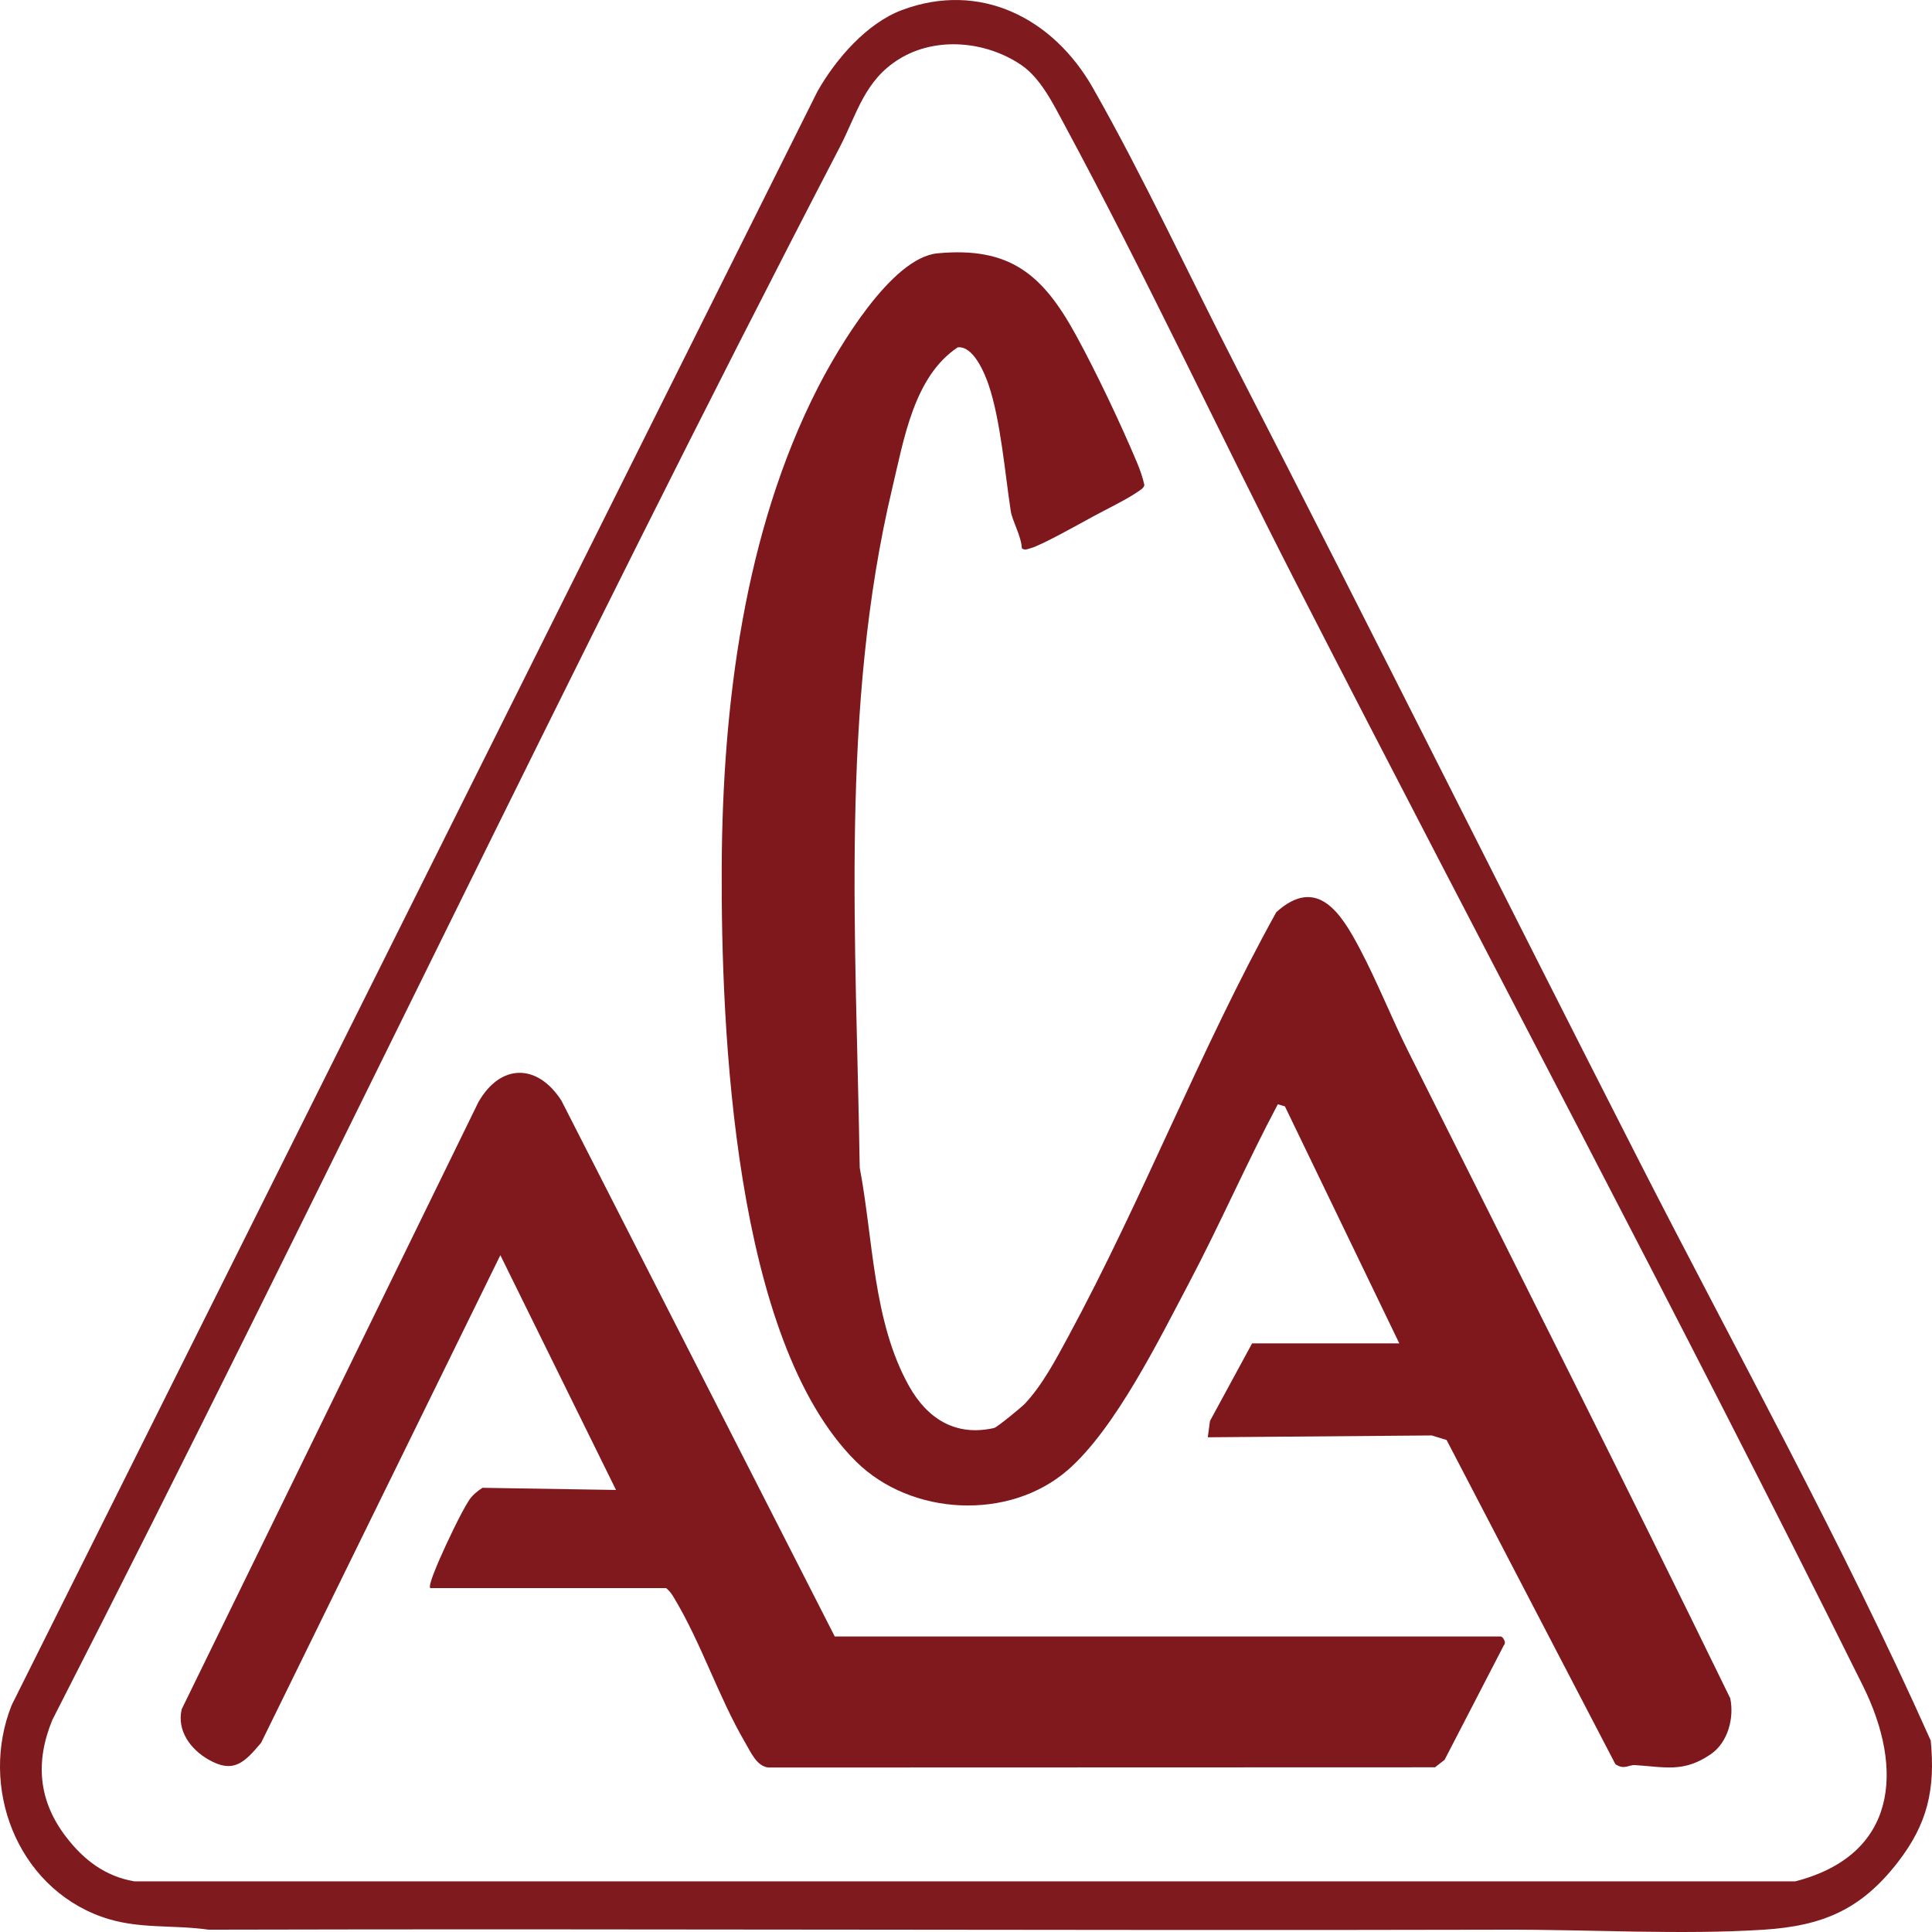 <?xml version="1.0" encoding="UTF-8"?>
<svg id="a" data-name="Слой 1" xmlns="http://www.w3.org/2000/svg" viewBox="0 0 1024 1024">
  <defs>
    <style>
      .b {
        fill: #7e181c;
      }

      .c {
        fill: #7f1a1e;
      }

      .d {
        fill: #7f191d;
      }
    </style>
  </defs>
  <path class="c" d="M1005.848,987.063c-19.2,24.752-39.286,33.657-70.956,35.713-43.21,2.806-92.512-.105-136.481,0-228.857.542-458.625-.589-687.838,0-19.394-2.779-37.775-.049-56.744-6.857-45.099-16.187-64.939-68.938-47.609-112.233L433.311,48.364c9.607-16.94,26.023-36.003,44.673-43.006,41.558-15.604,80.242,4.311,101.208,41.13,26.457,46.461,51.571,100.485,76.356,148.714,71.561,139.247,141.41,279.393,212.552,418.846,52.277,102.473,108.454,203.591,155.23,308.496,2.513,26.009-1.781,44.277-17.483,64.519ZM35,973.572c9.372,12.218,20.706,20.919,36.169,23.576h880.402c53.98-13.916,57.848-59.245,35.803-103.663-97.273-195.994-200.801-389.849-300.53-584.648-41.188-80.453-79.837-163.26-122.722-242.823-5.854-10.861-12.514-24.562-22.835-31.564-18.653-12.655-45.062-15.22-64.597-3.234-18.568,11.393-22.416,29.1-31.668,46.902C301.876,353.551,169.206,635.028,27.758,911.553c-9.17,22.269-7.416,42.911,7.242,62.019Z"/>
  <path class="b" d="M741.658,712.018l-60.632-125.634-3.76-1.086c-16.558,31.156-30.657,63.639-47.146,94.867-15.875,30.066-39.043,77.127-64.186,98.992-31.054,27.006-83.045,24.368-112.21-4.521-64.759-64.146-71.611-228.64-71.197-315.309.406-85.151,11.856-177.393,50.978-253.914,10.449-20.437,38.733-68.809,63.374-71.144,38.588-3.656,55.905,11.438,73.366,43.293,10.771,19.651,23.589,46.697,32.3,67.39,1.633,3.879,3.1,8.027,3.995,12.143-.338,1.744-2.388,2.765-3.76,3.721-5.641,3.931-16.715,9.282-23.383,12.91-6.531,3.554-27.73,15.479-33.147,16.831-1.617.404-3.068,1.337-4.664.018-.316-6.593-5.046-14.358-5.881-19.808-3.045-19.874-5.345-48-11.717-66.764-2.163-6.368-8.108-20.763-16.349-19.91-23.191,15.326-28.57,48.823-34.628,74.219-27.852,116.766-19.219,240.005-17.345,360.598,7.163,37.544,6.914,81.482,26.142,115.746,9.682,17.253,24.597,26.866,45.098,22.21,1.588-.361,14.739-11.205,16.285-12.852,9.308-9.912,16.513-23.598,22.968-35.523,39.636-73.224,69.994-152.303,110.302-225.022,21.809-19.671,34.482.874,44.262,19.385,9.295,17.591,16.747,36.583,25.663,54.389,57.178,114.178,114.746,228.115,170.677,342.888,2.191,10.529-1.278,23.49-10.395,29.693-14.364,9.773-24.005,6.754-40.02,5.718-3.588-.232-5.602,2.679-10.445-.463l-89.476-171.839-7.875-2.42-118.708.968,1.169-8.648,22.32-41.123h78.026Z"/>
  <path class="d" d="M228.053,841.725c-1.293-1.213,3.969-13.052,4.98-15.404,3.271-7.604,11.354-24.741,15.608-31.217,1.75-2.664,4.414-4.816,7.075-6.538l70.782,1.143-61.304-124.433-126.777,258.401c-8.807,10.455-14.607,16.64-28.084,8.844-9.391-5.433-16.697-15.323-14.016-26.635l157.186-321.62c11.682-20.616,31.247-20.77,44.024-.985l144.907,284.083h353.009c.923,0,3.209,3.105,1.647,4.625l-31.423,60.751-5.101,3.971-353.054.108c-6.327-.377-9.616-8.183-12.531-13.165-14.25-24.355-23.284-52.812-37.84-76.956-1.146-1.902-2.313-3.602-4.094-4.974h-124.993Z"/>
</svg>